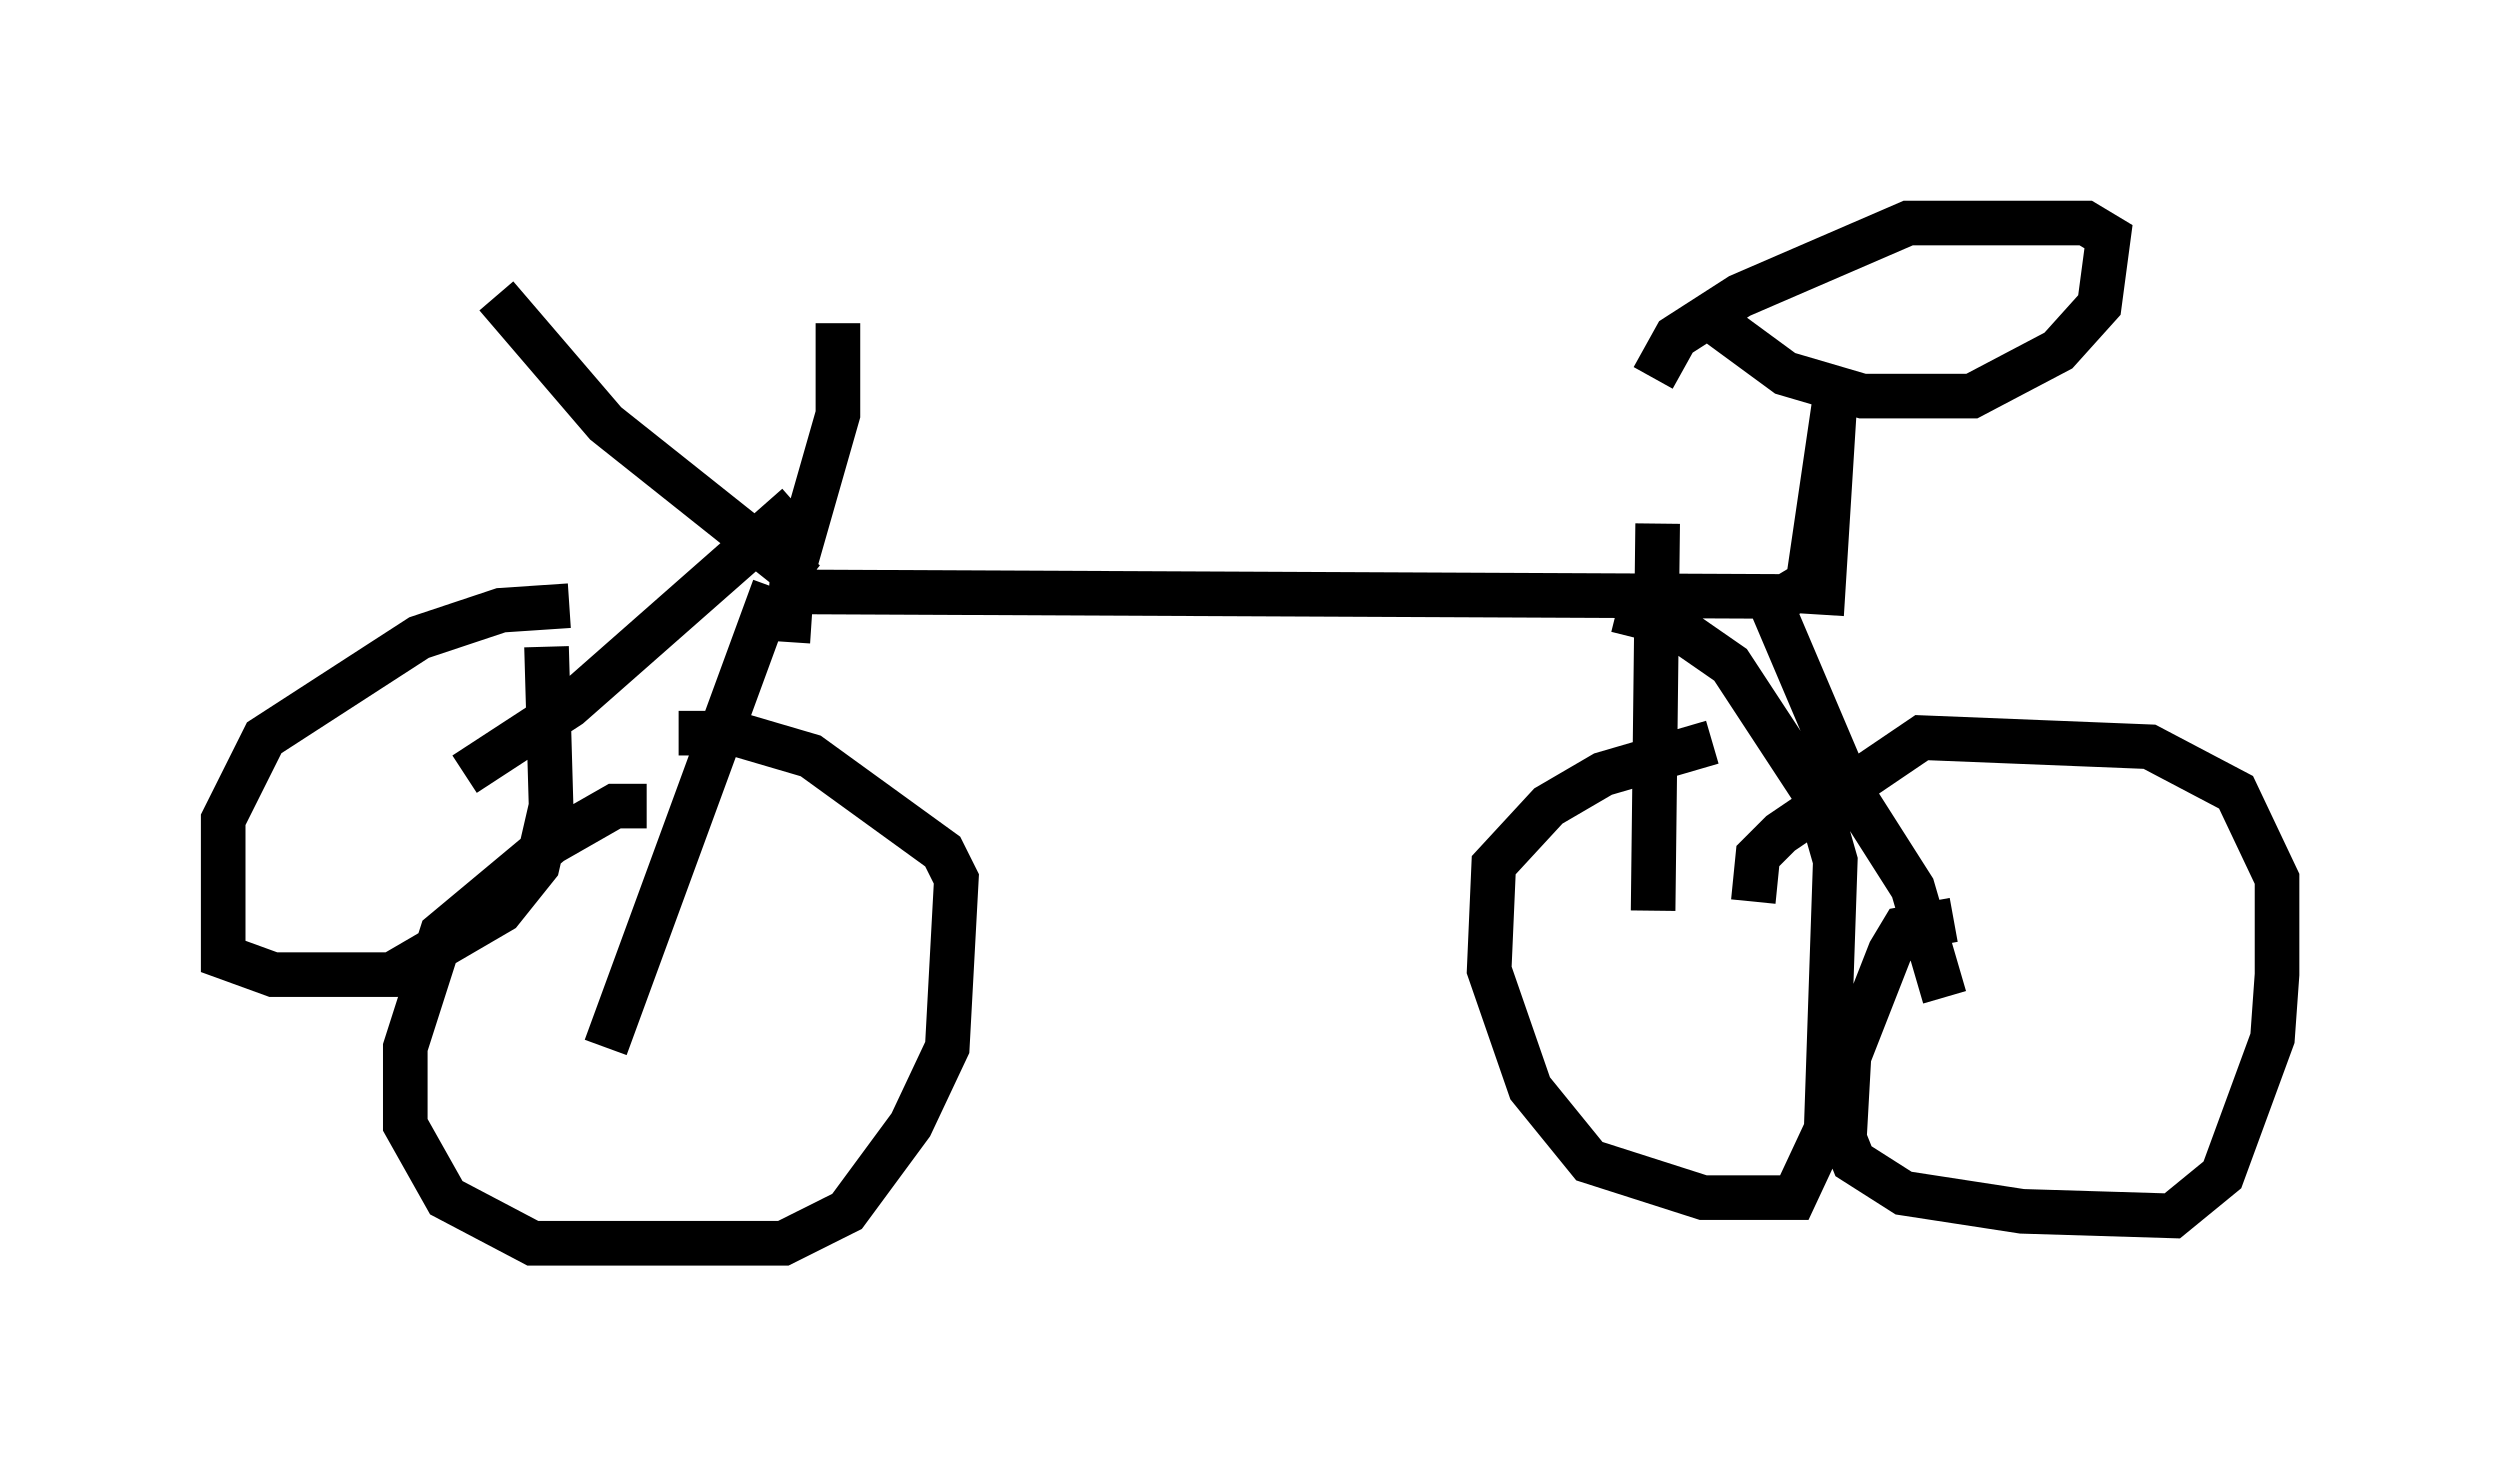 <?xml version="1.0" encoding="utf-8" ?>
<svg baseProfile="full" height="32.867" version="1.1" width="56.04" xmlns="http://www.w3.org/2000/svg" xmlns:ev="http://www.w3.org/2001/xml-events" xmlns:xlink="http://www.w3.org/1999/xlink"><defs /><rect fill="white" height="32.867" width="56.04" x="0" y="0" /><path d="M10.513, 6.327 m0.613, 0.306 l2.45, 2.858 4.492, 3.573 m0.715, -5.819 l0.0, 2.042 -1.021, 3.573 l-0.102, 1.531 m0.204, -1.123 l22.152, 0.102 0.51, -0.306 l0.613, -4.185 -0.306, 4.9 m-2.348, -6.533 l1.531, 1.123 1.735, 0.51 l2.45, 0.0 1.94, -1.021 l0.919, -1.021 0.204, -1.531 l-0.51, -0.306 -3.981, 0.0 l-3.777, 1.633 -1.429, 0.919 l-0.51, 0.919 m2.654, 4.492 l0.0, 0.613 1.735, 4.083 l1.429, 2.246 0.715, 2.45 m0.204, -1.735 l-1.123, 0.204 -0.306, 0.51 l-0.919, 2.348 -0.102, 1.838 l0.204, 0.51 1.123, 0.715 l2.654, 0.408 3.369, 0.102 l1.123, -0.919 1.123, -3.063 l0.102, -1.429 0.0, -2.144 l-0.919, -1.94 -1.94, -1.021 l-5.104, -0.204 -3.165, 2.144 l-0.51, 0.51 -0.102, 1.021 m-2.144, -8.473 l-0.102, 8.677 m1.327, -3.777 l-2.45, 0.715 -1.225, 0.715 l-1.225, 1.327 -0.102, 2.348 l0.919, 2.654 1.327, 1.633 l2.552, 0.817 2.042, 0.0 l0.715, -1.531 0.204, -6.023 l-0.408, -1.429 -1.94, -2.96 l-1.327, -0.919 -1.225, -0.306 m-18.886, -0.51 l-3.777, 10.311 m0.919, -5.41 l-0.715, 0.0 -1.429, 0.817 l-2.45, 2.042 -0.817, 2.552 l0.0, 1.735 0.919, 1.633 l1.94, 1.021 5.615, 0.0 l1.429, -0.715 1.429, -1.94 l0.817, -1.735 0.204, -3.777 l-0.306, -0.613 -2.96, -2.144 l-1.735, -0.51 -1.225, 0.0 m2.654, -5.104 l-5.104, 4.492 -2.348, 1.531 m2.348, -3.777 l-1.531, 0.102 -1.838, 0.613 l-3.471, 2.246 -0.919, 1.838 l0.0, 3.063 1.123, 0.408 l2.654, 0.0 2.45, -1.429 l0.817, -1.021 0.306, -1.327 l-0.102, -3.573 " fill="none" stroke="black" stroke-width="1" /></svg>